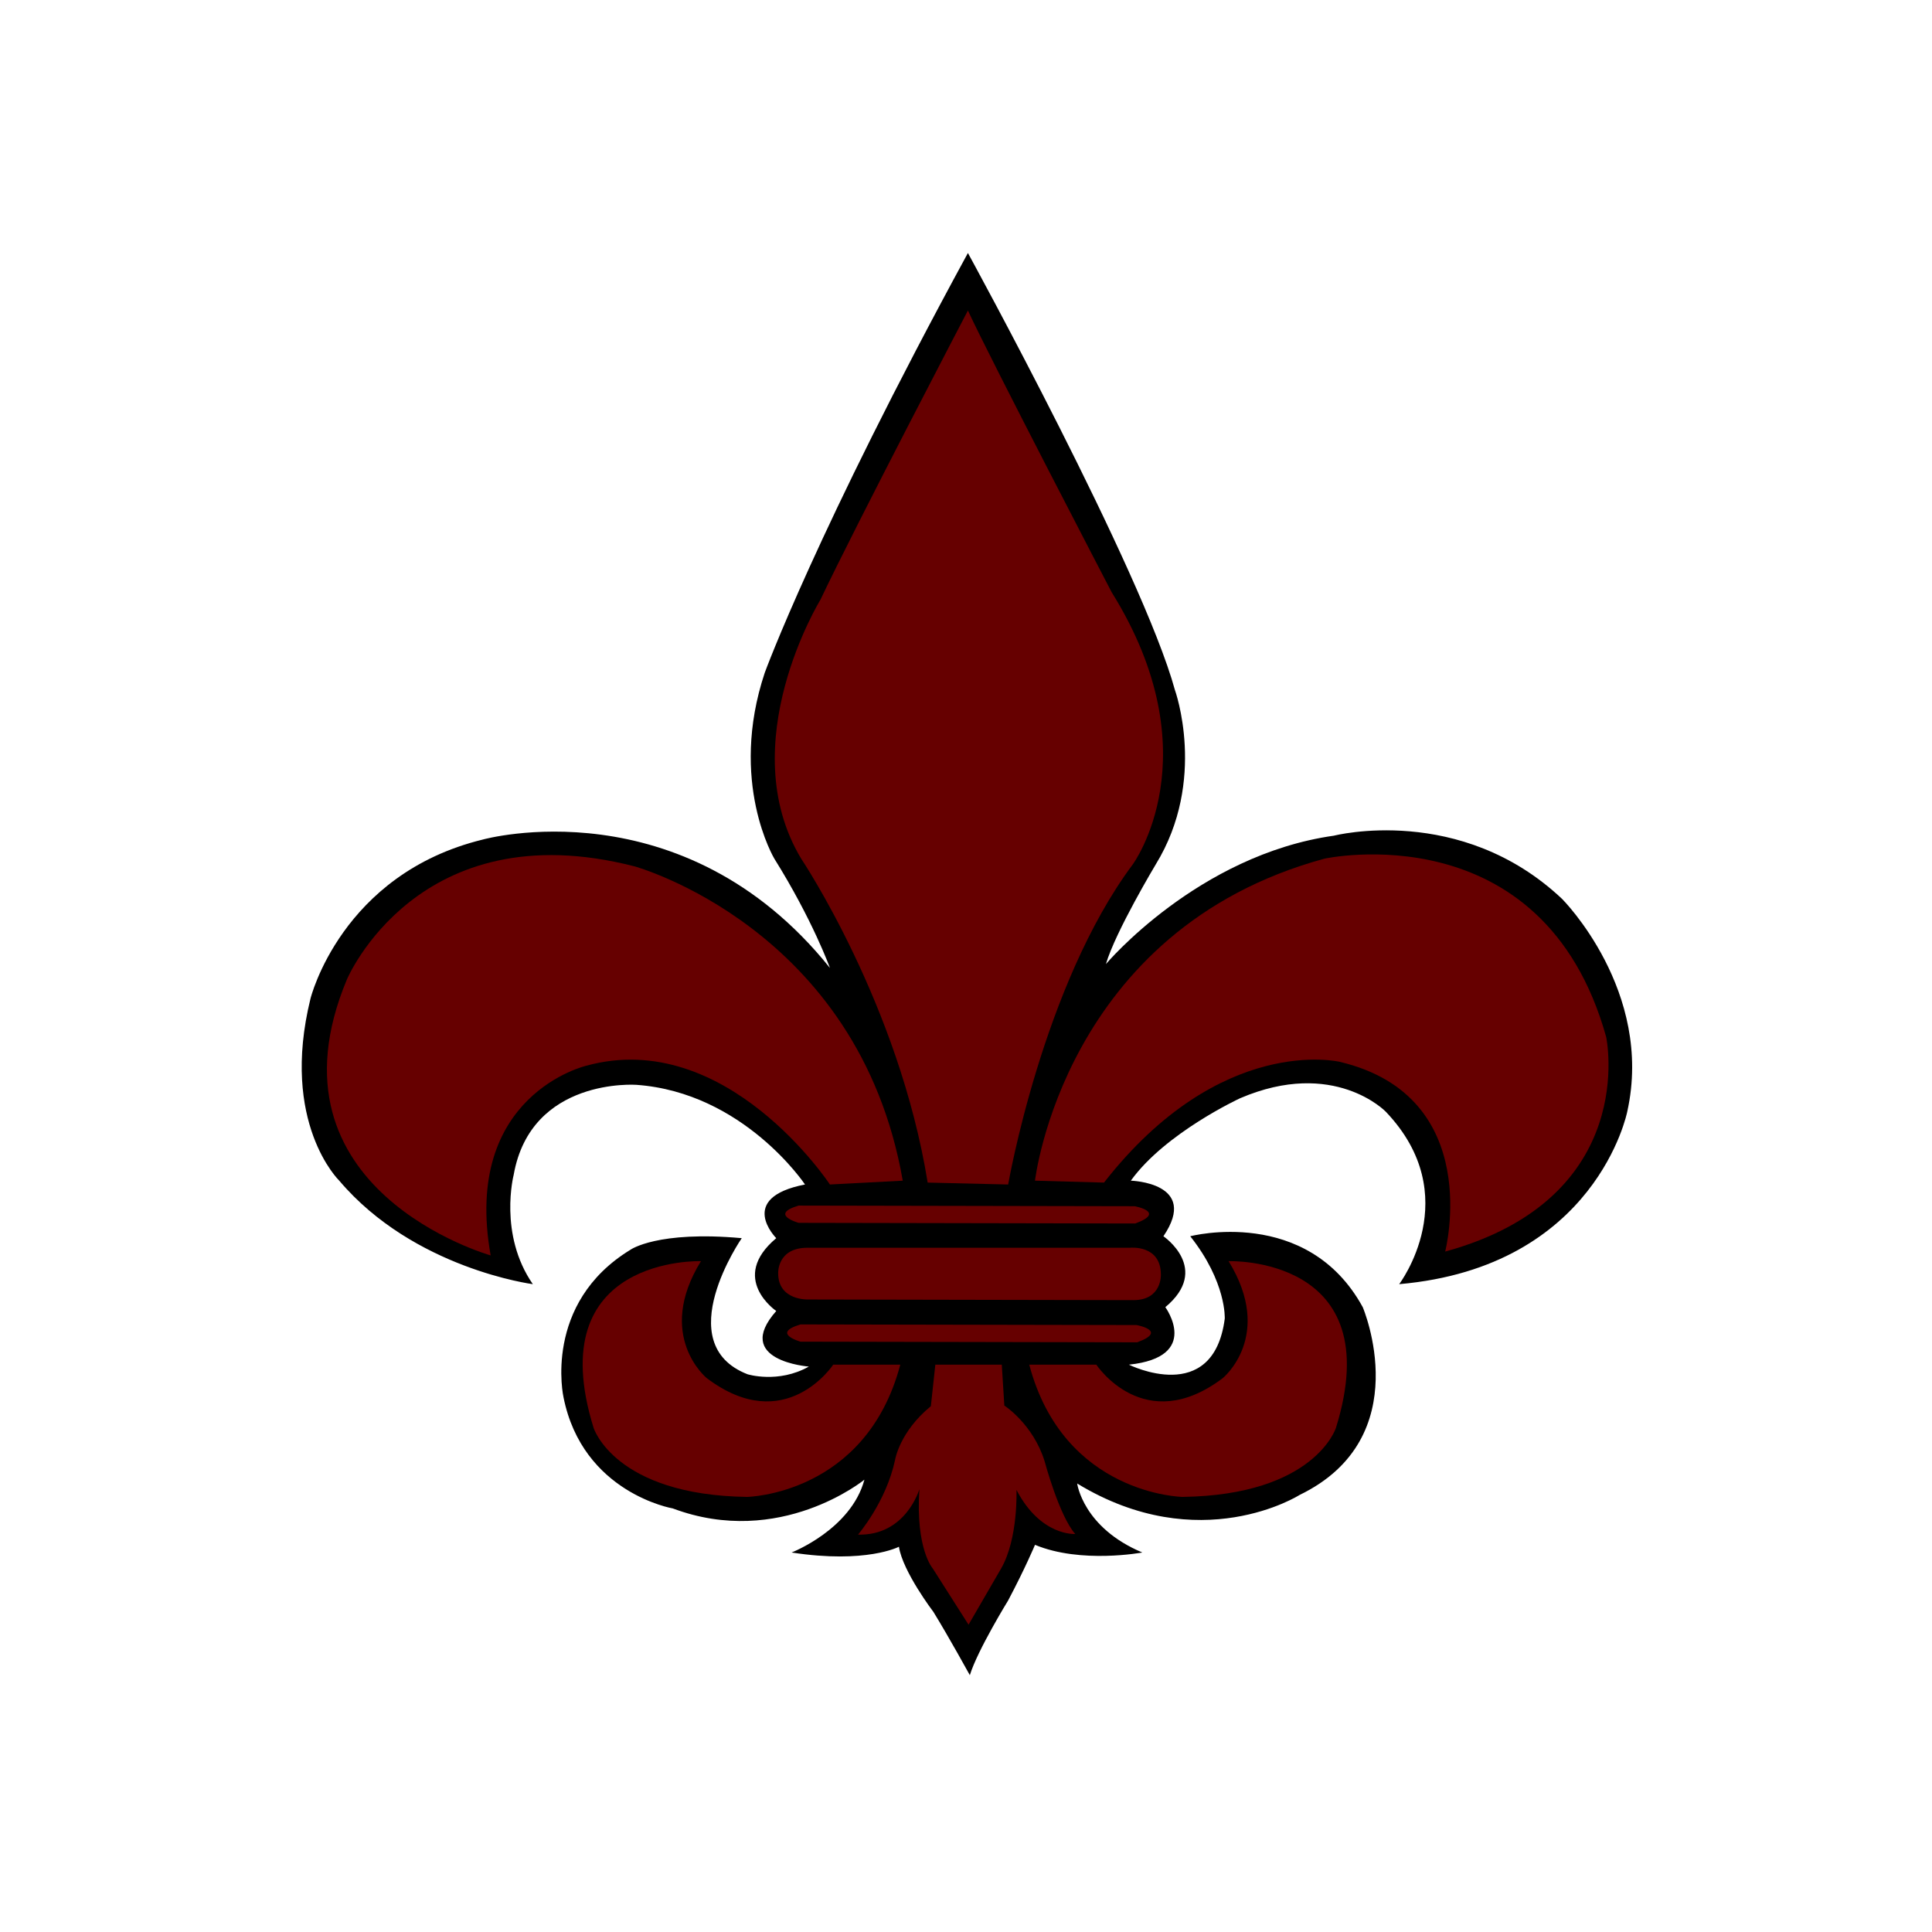 <?xml version="1.0" encoding="utf-8"?>
<!-- Generator: Adobe Illustrator 14.0.0, SVG Export Plug-In . SVG Version: 6.00 Build 43363)  -->
<!DOCTYPE svg PUBLIC "-//W3C//DTD SVG 1.1//EN" "http://www.w3.org/Graphics/SVG/1.1/DTD/svg11.dtd">
<svg version="1.1" xmlns="http://www.w3.org/2000/svg" xmlns:xlink="http://www.w3.org/1999/xlink" x="0px" y="0px" width="504px"
	 height="504px" viewBox="0 0 504 504" enable-background="new 0 0 504 504" xml:space="preserve">
<g id="Layer_2">
	<path d="M288.5,251.5c0,0,24-28.5,59.5-33.5c0,0,33-8.5,59.5,16.5c0,0,24,24,17,55.5c0,0-8,40.5-59.5,45c0,0,17.5-23-3.5-45
		c0,0-13.5-14-38-3.5c0,0-19.5,9-28.5,21.5c0,0,18,0.5,8.5,14.5c0,0,12.5,8.5,0.5,18.5c0,0,9.5,13-9.5,15c0,0,22,11,25-12
		c0,0,0.5-9.5-9-21.5c0,0,30.5-8,45,18.5c0,0,14.5,34-16.5,49c0,0-26,16.5-58-3c0,0,1.5,11.5,17,18c0,0-16,3-28-2c0,0-2.5,6-7,14.5
		c0,0-8,13-10,19.5c0,0-5.5-10-9.5-16.5c0,0-8-10.5-9-17c0,0-8.5,4.5-28,1.5c0,0,15.5-6,19-19c0,0-22,18-50,7.5c0,0-23.5-4-28.5-29
		c0,0-5.5-24.5,17.5-38.5c0,0,7-5,29-3c0,0-19,27.5,1.5,35.5c0,0,8,2.5,16-2c0,0-20-1.5-8.5-14.5c0,0-12.5-8.5,0-19
		c0,0-10.5-10.5,7.5-14c0,0-16-24-44-26c0,0-27.5-2-32,23.5c0,0-4,15.5,5,28.5c0,0-31-4-50.5-27c0,0-15.5-15-7.5-47.5
		c0,0,8-32.5,45-41.5c0,0,52-14.5,90.5,33.5c0,0-4.5-12.5-14.5-28.5c0,0-12-20-2.5-48.5c0,0,13.5-37,53-109.5c0,0,45.5,83,54,114
		c0,0,8.5,23.5-5,45.5C301.5,225.5,291,243,288.5,251.5z"/>
</g>
<g id="Layer_3">
	<path fill="#660000" d="M252.5,81c0,0-29,55.5-38.5,75.5c0,0-23,37.5-5,67.5c0,0,25.5,38,33,84.5l21,0.5c0,0,9-52,32.5-83.5
		c0,0,21-28.5-5.5-71C290,154.5,258.5,94,252.5,81z"/>
	<path fill="#660000" d="M270,308c0,0,7.5-65.5,75.5-84c0,0,57-12.5,73.5,46.5c0,0,9,42-42,56c0,0,10.5-40.5-27.5-49.5
		c0,0-31-7.5-61.5,31.5L270,308z"/>
	<path fill="#660000" d="M128,327.5c0,0-60.5-17-37.5-72c0,0,18.5-44,75-29.5c0,0,58.5,16,70,82l-19,1c0,0-27-41-63.5-31
		C153,278,120.5,285.5,128,327.5z"/>
	<path fill="#660000" d="M268.5,356H286c0,0,12.5,19,33,3.5c0,0,13.5-11,1.5-30.5c0,0,42-1.5,28,43.5c0,0-5.5,17.5-40,18
		C308.5,390.5,277.5,390,268.5,356z"/>
	<path fill="#660000" d="M234.857,356h-17.5c0,0-12.5,19-33,3.5c0,0-13.5-11-1.5-30.5c0,0-42-1.5-28,43.5c0,0,5.5,17.5,40,18
		C194.857,390.5,225.857,390,234.857,356z"/>
	<path fill="#660000" d="M244,356h17.334L262,366.667c0,0,7.499,4.834,10.499,14.501c0,0,3.833,14.333,8,19c0,0-9,0.667-15.333-11.5
		c0,0,0.499,12.668-4.001,20.501l-8.5,14.666l-9.333-14.665c0,0-4.5-5.001-3.5-20.667c0,0-3.501,12.165-16.001,11.832
		c0,0,7.333-8.5,9.667-19.5c0,0,1.167-7.333,9.333-14L244,356z"/>
	<path fill="#660000" d="M208.333,314.501L296,314.667c0,0,8.334,1.5,0.167,4.5l-87.833-0.166
		C208.333,319.001,200.5,316.835,208.333,314.501z"/>
	<path fill="#660000" d="M208.833,345.501l87.667,0.166c0,0,8.334,1.5,0.167,4.5l-87.833-0.166
		C208.833,350.001,201,347.835,208.833,345.501z"/>
	<path fill="#660000" d="M210.667,325.5h84.167c0,0,8-0.834,8,6.999c0,0,0.333,6.666-7.167,6.666l-84.833-0.166
		c0,0-7.833,0.332-7.833-6.834C203,332.165,202.667,325.501,210.667,325.5z"/>
</g>
</svg>
